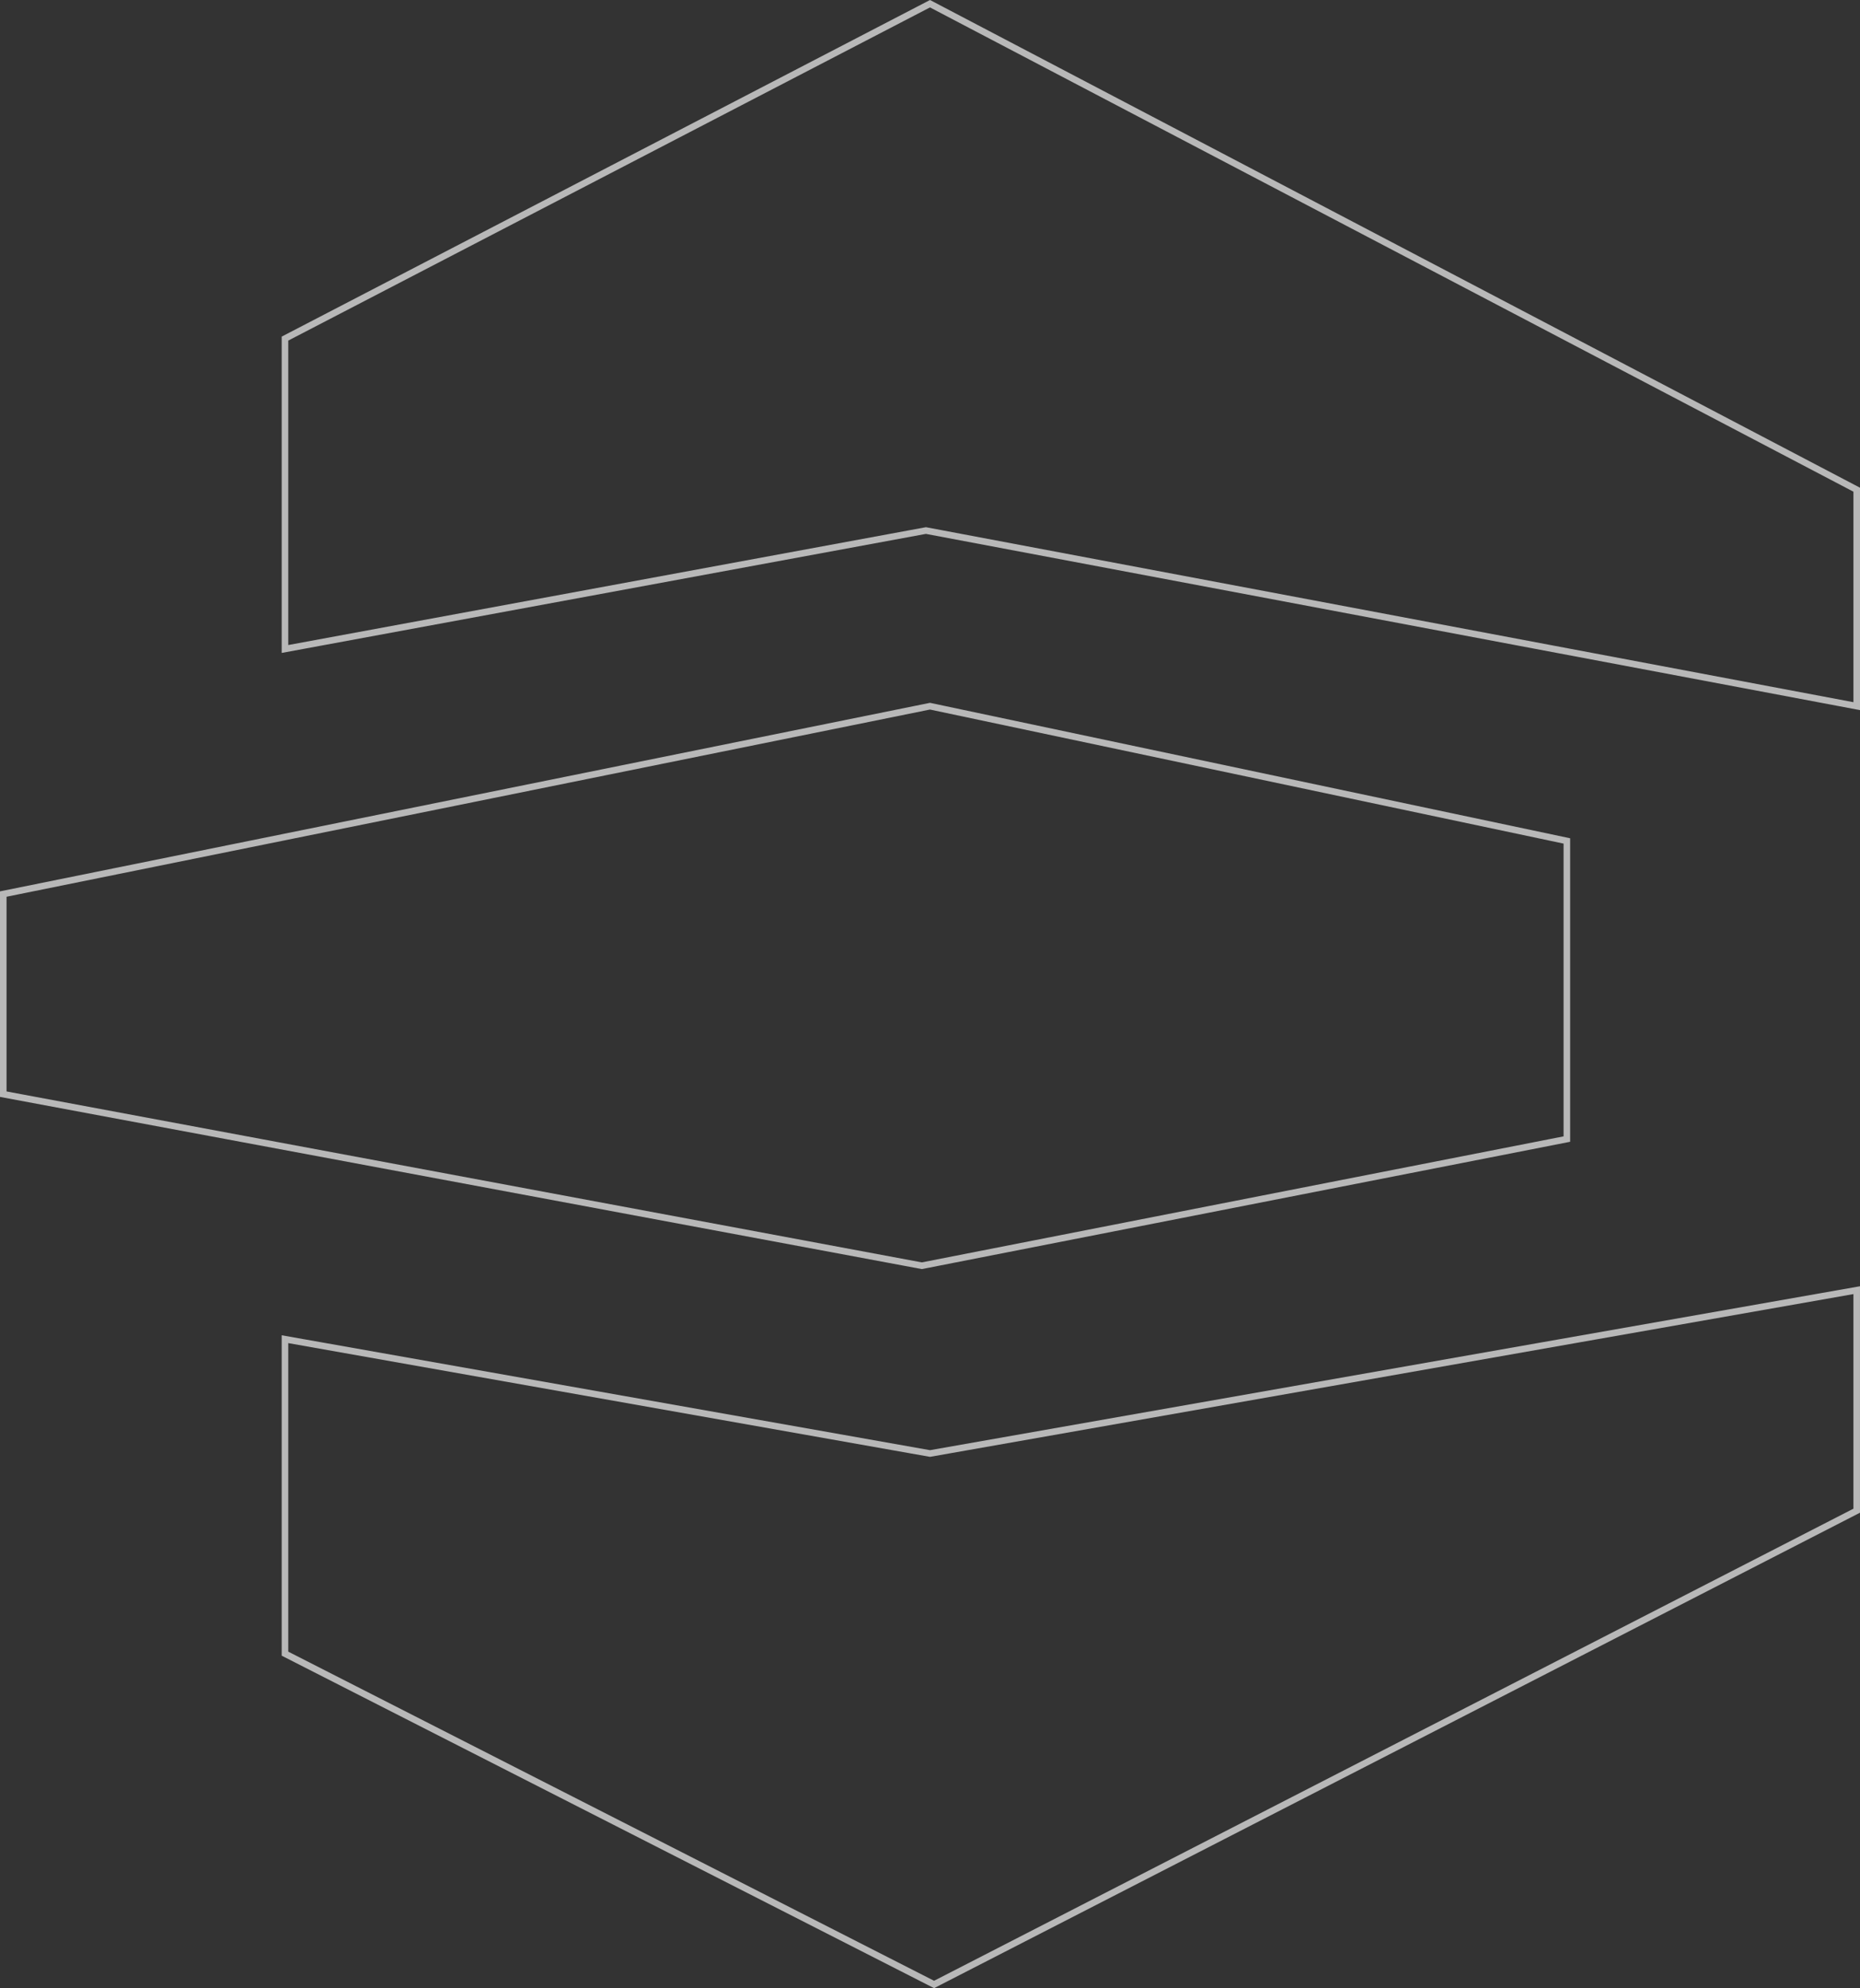 <svg xmlns="http://www.w3.org/2000/svg" width="283.073" height="302.459" viewBox="0 0 283.073 302.459">
  <rect x="0" y="0" width="283.073" height="302.459" fill="#333333" stroke="none"/>
  <g id="Group_1380" data-name="Group 1380" transform="translate(-70.5 -808.436)">
    <g id="Group_917" data-name="Group 917" transform="translate(-1583.757 470.083)" opacity="0.65">
      <path id="Path_733" data-name="Path 733" d="M1768.242,338.917l-98.166,50.947v47.219l97.545-18.018,141.658,26.716V412.852Z" transform="translate(27.551 0)" fill="none" stroke="#fff" stroke-miterlimit="10" stroke-width="1"/>
      <path id="Path_734" data-name="Path 734" d="M1892.717,442.962V397.607l-96.924-20.5-141.037,28.58v30.444l139.794,26.1Z" transform="translate(0 68.678)" fill="none" stroke="#fff" stroke-miterlimit="10" stroke-width="1"/>
      <path id="Path_735" data-name="Path 735" d="M1670.076,416.308v47.841l98.787,50.326L1909.278,442.4V408.852L1768.242,433.7Z" transform="translate(27.551 125.776)" fill="none" stroke="#fff" stroke-miterlimit="10" stroke-width="1"/>
    </g>
  </g>
</svg>
